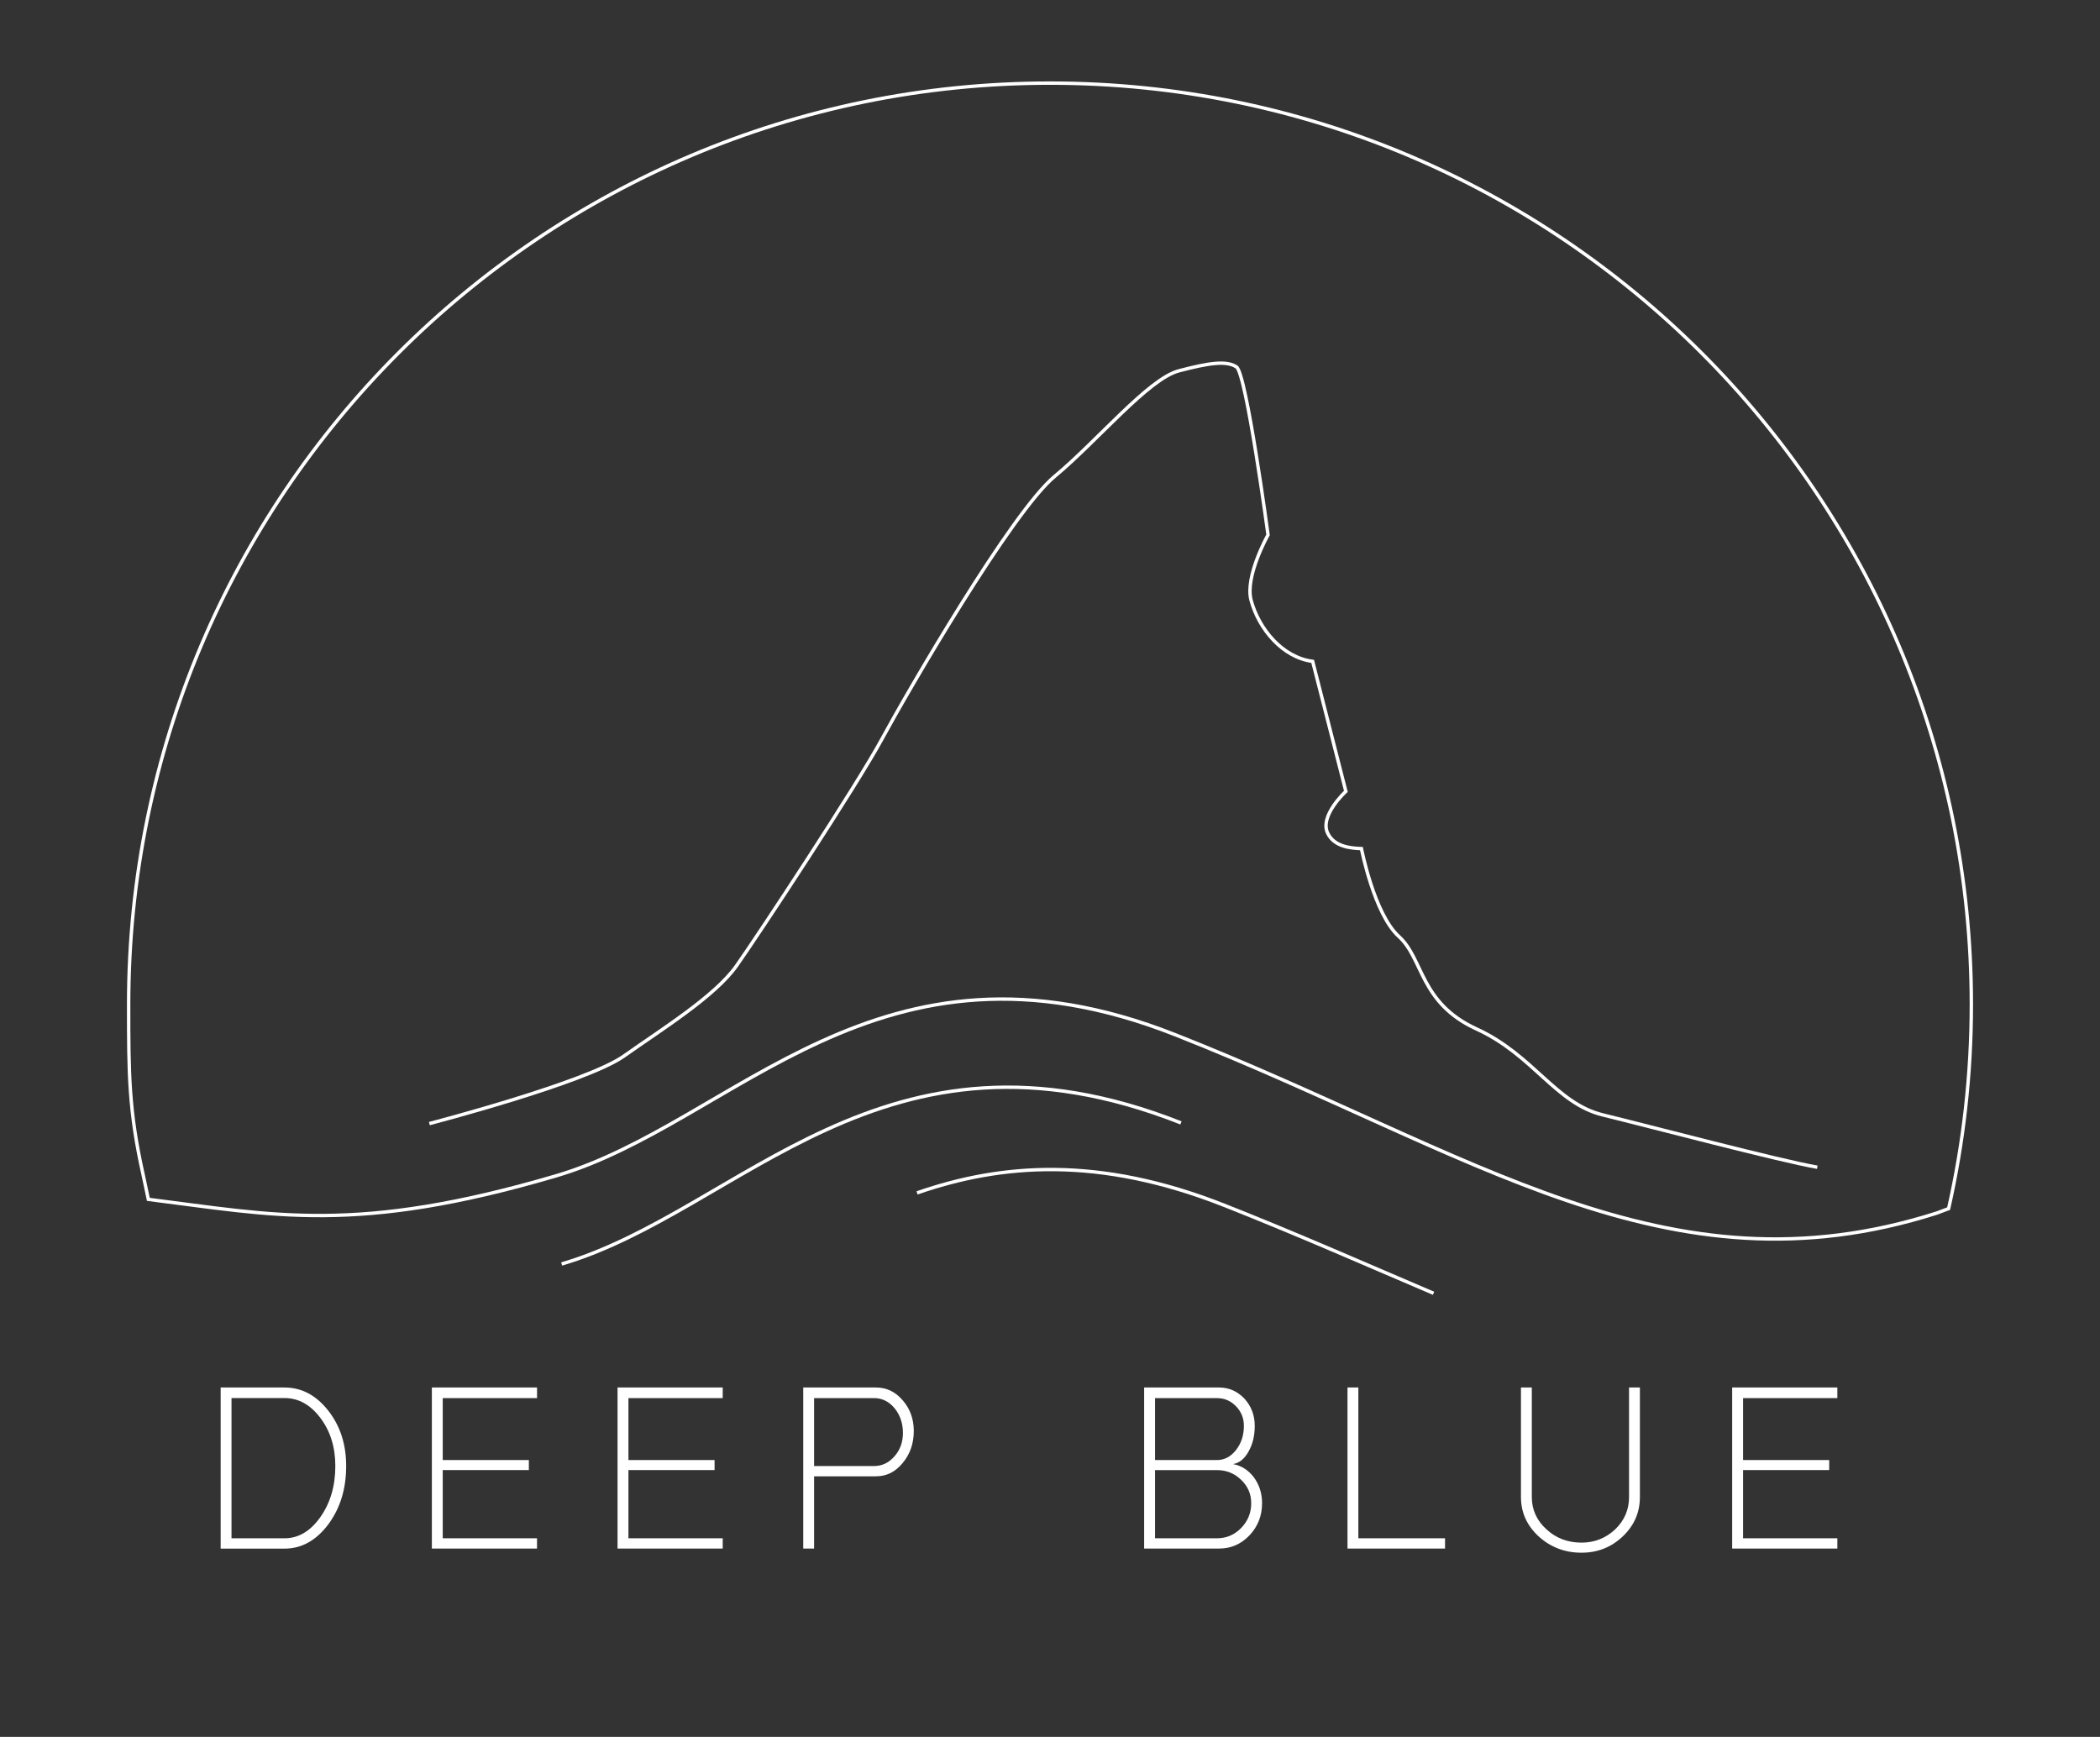 <?xml version="1.0" encoding="utf-8"?>
<!-- Generator: Adobe Illustrator 26.2.1, SVG Export Plug-In . SVG Version: 6.00 Build 0)  -->
<svg version="1.1" id="Layer_1" xmlns="http://www.w3.org/2000/svg" xmlns:xlink="http://www.w3.org/1999/xlink" x="0px" y="0px"
	 viewBox="0 0 619 512" style="enable-background:new 0 0 619 512;" xml:space="preserve">
<rect x="0" y="0" width="619" height="512" fill="#333333" stroke="none"/>
<style type="text/css">
	.st0{fill:none;stroke:#FFFFFF;stroke-miterlimit:10;}
	.st1{fill:#FFFFFF;}
</style>
<g>
	<path class="st0" d="M126.56,331.21c0,0,46.19-12.01,57.37-19.92c11.18-7.91,26.79-17.57,33.16-26.58
		c6.37-9.01,35.44-53.12,42.92-66.94c7.48-13.82,38.26-66.9,50.85-77.33c12.59-10.43,27.63-28.76,36.63-31.13
		c9.01-2.37,14.07-3.07,16.98-1.14c2.91,1.92,9.3,49.5,9.3,49.5s-6.91,12.27-4.99,19.32c2.29,8.44,9.25,16.83,18.14,17.97
		l9.79,38.32c0,0-7.88,7.18-5.34,12.37c1.87,3.83,6.42,4.39,9.93,4.5c0,0,3.75,19.31,11.04,25.92c7.29,6.6,6.12,19.58,22.88,27.25
		c16.76,7.67,23.33,21.94,37.19,25.33c13.86,3.39,51.92,13.45,63.26,15.43"/>
	<path class="st0" d="M348.1,331.01c-87.81-34.66-129.88,26.1-182.55,41.59"/>
	<path class="st0" d="M422.56,381.24c-19.44-8.27-39.81-17.29-61.76-25.96c-36.82-14.53-65.59-12.29-90.48-3.64"/>
	<g>
		<path class="st1" d="M65.04,409.01h18.82c5.02,0,9.32,2.27,12.89,6.81c3.52,4.48,5.29,9.93,5.29,16.34
			c0,6.73-1.76,12.47-5.29,17.22c-3.58,4.75-7.88,7.13-12.89,7.13H65.04V409.01z M83.86,453.46c4.11,0,7.63-2.08,10.57-6.25
			c2.94-4.17,4.41-9.18,4.41-15.06c0-5.55-1.47-10.28-4.41-14.18c-2.94-3.9-6.46-5.85-10.57-5.85H68.24v41.33H83.86z"/>
		<path class="st1" d="M127.3,456.5v-47.49h31v3.12H130.5v18.26h25.39v2.96H130.5v20.1h27.79v3.04H127.3z"/>
		<path class="st1" d="M182.03,456.5v-47.49h31v3.12h-27.79v18.26h25.39v2.96h-25.39v20.1h27.79v3.04H182.03z"/>
		<path class="st1" d="M236.76,456.5v-47.49h21.46c3.1,0,5.71,1.26,7.85,3.76c2.19,2.51,3.28,5.53,3.28,9.05
			c0,3.68-1.09,6.83-3.28,9.45c-2.14,2.62-4.75,3.92-7.85,3.92h-18.26v21.3H236.76z M257.66,432.16c2.35,0,4.35-0.96,6.01-2.88
			c1.65-1.87,2.48-4.16,2.48-6.89c0-2.83-0.83-5.26-2.48-7.29c-1.66-1.97-3.66-2.96-6.01-2.96h-17.7v20.02H257.66z"/>
		<path class="st1" d="M337.25,409.01h22.11c2.88,0,5.37,1.1,7.45,3.28c2.03,2.24,3.04,4.91,3.04,8.01c0,2.94-0.61,5.47-1.84,7.61
			c-1.18,2.14-2.7,3.36-4.57,3.68c2.46,0.43,4.51,1.74,6.17,3.92c1.6,2.19,2.4,4.73,2.4,7.61c0,3.68-1.23,6.84-3.68,9.45
			c-2.51,2.62-5.5,3.92-8.97,3.92h-22.11V409.01z M358.72,430.4c2.19,0,4.06-0.99,5.61-2.96c1.55-1.98,2.32-4.35,2.32-7.13
			c0-2.24-0.77-4.16-2.32-5.77c-1.55-1.6-3.42-2.4-5.61-2.4h-18.26v18.26H358.72z M358.72,453.46c2.78,0,5.15-1.01,7.13-3.04
			c1.97-2.03,2.96-4.46,2.96-7.29c0-2.72-0.99-5.02-2.96-6.89c-1.98-1.92-4.35-2.88-7.13-2.88h-18.26v20.1H358.72z"/>
		<path class="st1" d="M397.19,409.01h3.2v44.45h25.55v3.04h-28.75V409.01z"/>
		<path class="st1" d="M453.53,452.9c-3.47-3.2-5.21-7.07-5.21-11.61v-32.28h3.2v32.28c0,3.74,1.44,6.92,4.32,9.53
			c2.83,2.62,6.27,3.92,10.33,3.92c3.84,0,7.15-1.31,9.93-3.92c2.72-2.62,4.08-5.79,4.08-9.53v-32.28h3.2v32.28
			c0,4.54-1.68,8.41-5.05,11.61s-7.42,4.81-12.17,4.81C461.27,457.71,457.05,456.1,453.53,452.9z"/>
		<path class="st1" d="M510.58,456.5v-47.49h31v3.12h-27.79v18.26h25.39v2.96h-25.39v20.1h27.79v3.04H510.58z"/>
	</g>
	<path class="st0" d="M574.38,356.28c4.38-19.36,6.7-39.51,6.7-60.2c0-149.99-121.59-271.58-271.58-271.58
		S37.92,146.09,37.92,296.08c0,20.5,0.03,31.33,4.34,50.54l1.47,6.93c36.97,4.62,61.23,10.4,120.16-6.93
		c52.67-15.49,94.74-76.25,182.55-41.59s144.7,77.99,224.42,52.57L574.38,356.28z"/>
</g>
</svg>
